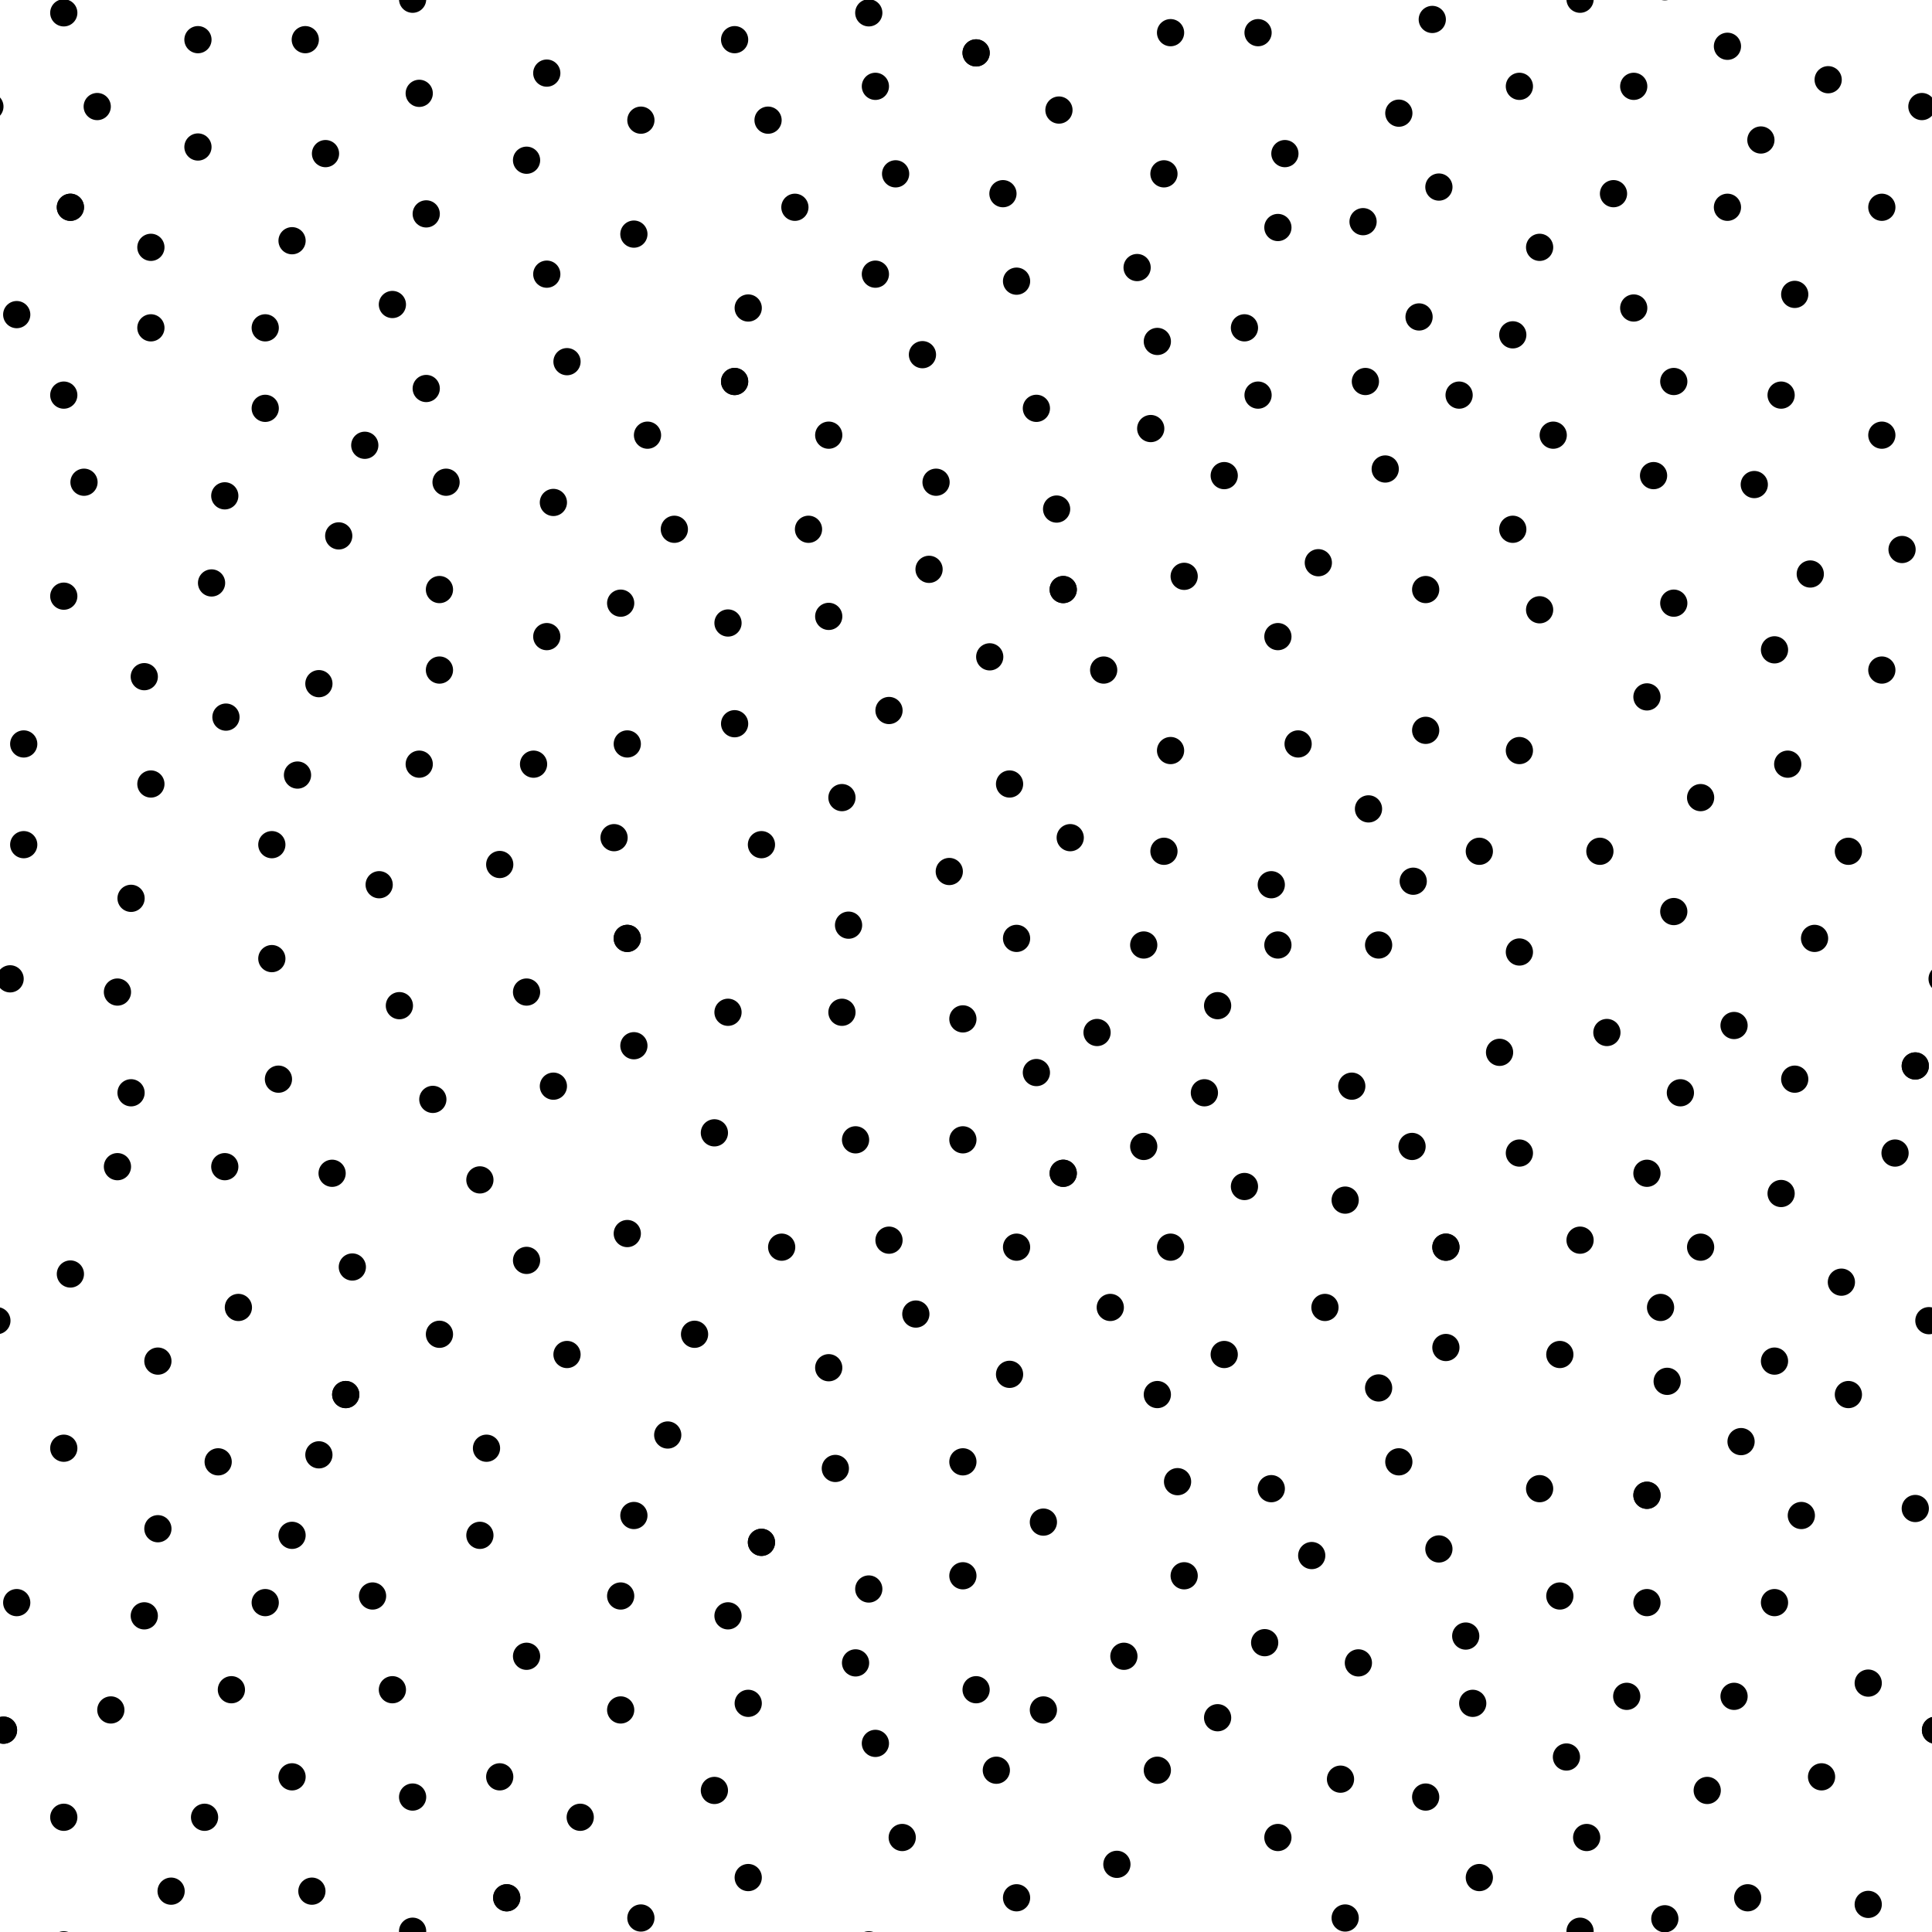 <svg id="Layer_1" data-name="Layer 1" xmlns="http://www.w3.org/2000/svg" width="49.68" height="49.68" viewBox="0 0 49.68 49.68"><defs><style>.cls-1,.cls-2{fill:none;}.cls-1{stroke:#000;stroke-linecap:round;stroke-width:0.7px;}</style></defs><title>607</title><line class="cls-1" x1="44.42" y1="1.19" x2="44.42" y2="1.19"/><line class="cls-1" x1="37" y1="4.81" x2="37" y2="4.81"/><line class="cls-1" x1="44.42" y1="5.33" x2="44.42" y2="5.33"/><line class="cls-1" x1="48.39" y1="5.33" x2="48.39" y2="5.33"/><line class="cls-1" x1="49.42" y1="2.74" x2="49.42" y2="2.74"/><line class="cls-1" x1="32.69" y1="22.75" x2="32.69" y2="22.75"/><line class="cls-1" x1="32.86" y1="24.3" x2="32.86" y2="24.3"/><line class="cls-1" x1="29.41" y1="24.3" x2="29.41" y2="24.3"/><line class="cls-1" x1="34.59" y1="30.86" x2="34.59" y2="30.86"/><line class="cls-1" x1="28.55" y1="33.62" x2="28.55" y2="33.62"/><line class="cls-1" x1="35.45" y1="35.69" x2="35.45" y2="35.69"/><path class="cls-1" d="M40.63,31.89h0"/><line class="cls-1" x1="39.07" y1="29.65" x2="39.07" y2="29.65"/><line class="cls-1" x1="41.32" y1="26.55" x2="41.32" y2="26.55"/><line class="cls-1" x1="36.31" y1="29.48" x2="36.31" y2="29.48"/><line class="cls-1" x1="39.07" y1="24.48" x2="39.07" y2="24.48"/><line class="cls-1" x1="41.14" y1="21.89" x2="41.14" y2="21.89"/><line class="cls-1" x1="38.04" y1="21.89" x2="38.04" y2="21.89"/><line class="cls-1" x1="39.07" y1="19.3" x2="39.07" y2="19.3"/><line class="cls-1" x1="46.66" y1="24.13" x2="46.66" y2="24.13"/><line class="cls-1" x1="49.94" y1="25.17" x2="49.94" y2="25.17"/><line class="cls-1" x1="49.25" y1="27.41" x2="49.25" y2="27.41"/><line class="cls-1" x1="45.8" y1="30.69" x2="45.8" y2="30.69"/><line class="cls-1" x1="42.01" y1="2.22" x2="42.01" y2="2.22"/><line class="cls-1" x1="46.55" y1="14.76" x2="46.55" y2="14.76"/><line class="cls-1" x1="48.39" y1="11.19" x2="48.39" y2="11.19"/><line class="cls-1" x1="35.05" y1="5.7" x2="35.05" y2="5.7"/><line class="cls-1" x1="32" y1="8.43" x2="32" y2="8.43"/><line class="cls-1" x1="29.59" y1="11.02" x2="29.59" y2="11.02"/><line class="cls-1" x1="39.59" y1="15.68" x2="39.59" y2="15.68"/><line class="cls-1" x1="37.52" y1="10.16" x2="37.52" y2="10.16"/><line class="cls-1" x1="46.15" y1="7.57" x2="46.15" y2="7.57"/><line class="cls-1" x1="48.91" y1="14.13" x2="48.91" y2="14.13"/><line class="cls-1" x1="32.35" y1="0.84" x2="32.35" y2="0.84"/><line class="cls-1" x1="35.97" y1="2.91" x2="35.97" y2="2.91"/><line class="cls-1" x1="29.93" y1="4.47" x2="29.93" y2="4.47"/><line class="cls-1" x1="40.63" y1="-0.02" x2="40.63" y2="-0.02"/><line class="cls-1" x1="42.52" y1="12.23" x2="42.52" y2="12.23"/><line class="cls-1" x1="28.38" y1="17.23" x2="28.38" y2="17.23"/><line class="cls-1" x1="30.97" y1="28.1" x2="30.97" y2="28.1"/><line class="cls-1" x1="46.15" y1="27.75" x2="46.15" y2="27.75"/><line class="cls-1" x1="33.9" y1="14.47" x2="33.9" y2="14.47"/><line class="cls-1" x1="41.49" y1="4.98" x2="41.49" y2="4.98"/><line class="cls-1" x1="30.45" y1="14.82" x2="30.45" y2="14.82"/><line class="cls-1" x1="32.86" y1="5.85" x2="32.86" y2="5.85"/><line class="cls-1" x1="38.9" y1="8.61" x2="38.9" y2="8.61"/><line class="cls-1" x1="35.11" y1="9.81" x2="35.11" y2="9.81"/><line class="cls-1" x1="31.48" y1="12.23" x2="31.48" y2="12.23"/><line class="cls-1" x1="30.1" y1="0.84" x2="30.1" y2="0.84"/><line class="cls-1" x1="42.01" y1="7.92" x2="42.01" y2="7.92"/><line class="cls-1" x1="39.94" y1="11.19" x2="39.94" y2="11.19"/><line class="cls-1" x1="38.9" y1="13.61" x2="38.9" y2="13.61"/><line class="cls-1" x1="36.66" y1="15.16" x2="36.66" y2="15.16"/><line class="cls-1" x1="36.66" y1="18.78" x2="36.66" y2="18.78"/><line class="cls-1" x1="43.73" y1="20.51" x2="43.73" y2="20.51"/><line class="cls-1" x1="35.45" y1="24.3" x2="35.45" y2="24.3"/><line class="cls-1" x1="38.56" y1="27.06" x2="38.56" y2="27.06"/><line class="cls-1" x1="32" y1="30.51" x2="32" y2="30.51"/><line class="cls-1" x1="29.41" y1="29.48" x2="29.41" y2="29.48"/><line class="cls-1" x1="34.07" y1="33.62" x2="34.07" y2="33.62"/><line class="cls-1" x1="37.18" y1="34.65" x2="37.18" y2="34.65"/><line class="cls-1" x1="42.87" y1="35.52" x2="42.87" y2="35.52"/><line class="cls-1" x1="43.73" y1="32.07" x2="43.73" y2="32.07"/><line class="cls-1" x1="43.21" y1="28.1" x2="43.21" y2="28.1"/><line class="cls-1" x1="44.59" y1="26.37" x2="44.59" y2="26.37"/><line class="cls-1" x1="45.97" y1="19.65" x2="45.97" y2="19.65"/><line class="cls-1" x1="45.63" y1="16.71" x2="45.63" y2="16.71"/><line class="cls-1" x1="47.01" y1="2.05" x2="47.01" y2="2.05"/><line class="cls-1" x1="48.73" y1="29.65" x2="48.73" y2="29.65"/><line class="cls-1" x1="49.6" y1="33.96" x2="49.6" y2="33.96"/><line class="cls-1" x1="47.53" y1="35.86" x2="47.53" y2="35.86"/><line class="cls-1" x1="29.24" y1="6.88" x2="29.24" y2="6.88"/><line class="cls-1" x1="29.93" y1="21.89" x2="29.93" y2="21.89"/><line class="cls-1" x1="28.21" y1="26.55" x2="28.21" y2="26.55"/><line class="cls-1" x1="29.76" y1="35.86" x2="29.76" y2="35.86"/><line class="cls-1" x1="33.38" y1="19.13" x2="33.38" y2="19.13"/><line class="cls-1" x1="31.31" y1="25.86" x2="31.31" y2="25.86"/><line class="cls-1" x1="30.1" y1="32.07" x2="30.1" y2="32.07"/><line class="cls-1" x1="40.11" y1="34.83" x2="40.11" y2="34.83"/><line class="cls-1" x1="42.35" y1="30.17" x2="42.35" y2="30.17"/><line class="cls-1" x1="42.35" y1="17.92" x2="42.35" y2="17.92"/><line class="cls-1" x1="47.53" y1="21.89" x2="47.53" y2="21.89"/><line class="cls-1" x1="45.28" y1="3.6" x2="45.28" y2="3.6"/><line class="cls-1" x1="39.59" y1="6.36" x2="39.59" y2="6.36"/><line class="cls-1" x1="35.62" y1="12.06" x2="35.62" y2="12.06"/><line class="cls-1" x1="45.63" y1="35" x2="45.63" y2="35"/><line class="cls-1" x1="43.04" y1="15.51" x2="43.04" y2="15.51"/><line class="cls-1" x1="36.83" y1="0.5" x2="36.83" y2="0.5"/><line class="cls-1" x1="31.48" y1="34.83" x2="31.48" y2="34.83"/><line class="cls-1" x1="29.76" y1="8.78" x2="29.76" y2="8.78"/><line class="cls-1" x1="33.04" y1="3.95" x2="33.04" y2="3.95"/><line class="cls-1" x1="30.1" y1="19.3" x2="30.1" y2="19.3"/><line class="cls-1" x1="36.34" y1="22.66" x2="36.34" y2="22.66"/><line class="cls-1" x1="34.76" y1="27.93" x2="34.76" y2="27.93"/><line class="cls-1" x1="37.18" y1="32.07" x2="37.18" y2="32.07"/><line class="cls-1" x1="43.04" y1="23.44" x2="43.04" y2="23.44"/><line class="cls-1" x1="45.8" y1="10.16" x2="45.8" y2="10.16"/><line class="cls-1" x1="47.35" y1="32.97" x2="47.35" y2="32.97"/><line class="cls-1" x1="32.86" y1="16.37" x2="32.86" y2="16.37"/><line class="cls-1" x1="39.07" y1="2.22" x2="39.07" y2="2.22"/><line class="cls-1" x1="32.35" y1="10.16" x2="32.35" y2="10.16"/><line class="cls-1" x1="43.04" y1="9.81" x2="43.04" y2="9.81"/><line class="cls-1" x1="48.39" y1="17.23" x2="48.39" y2="17.23"/><line class="cls-1" x1="42.7" y1="33.62" x2="42.7" y2="33.62"/><line class="cls-1" x1="49.25" y1="27.41" x2="49.25" y2="27.41"/><line class="cls-1" x1="36.49" y1="8.15" x2="36.49" y2="8.15"/><line class="cls-1" x1="42.81" y1="-0.34" x2="42.81" y2="-0.34"/><line class="cls-1" x1="35.19" y1="20.8" x2="35.19" y2="20.8"/><line class="cls-1" x1="37.18" y1="32.07" x2="37.18" y2="32.07"/><line class="cls-1" x1="45.11" y1="12.46" x2="45.11" y2="12.46"/><rect class="cls-2" x="27.86" y="-13.13" width="49.68" height="49.68"/><line class="cls-1" x1="42.35" y1="38.45" x2="42.35" y2="38.45"/><line class="cls-1" x1="42.35" y1="41.21" x2="42.35" y2="41.21"/><line class="cls-1" x1="41.83" y1="43.62" x2="41.83" y2="43.62"/><line class="cls-1" x1="37.87" y1="43.8" x2="37.87" y2="43.8"/><line class="cls-1" x1="48.04" y1="48.97" x2="48.04" y2="48.97"/><line class="cls-1" x1="49.77" y1="44.49" x2="49.77" y2="44.49"/><line class="cls-1" x1="49.25" y1="38.79" x2="49.25" y2="38.79"/><line class="cls-1" x1="34.59" y1="49.32" x2="34.59" y2="49.32"/><line class="cls-1" x1="28.9" y1="42.59" x2="28.9" y2="42.59"/><line class="cls-1" x1="40.11" y1="41.04" x2="40.11" y2="41.04"/><line class="cls-1" x1="30.45" y1="40.52" x2="30.45" y2="40.52"/><line class="cls-1" x1="36.66" y1="46.21" x2="36.66" y2="46.21"/><line class="cls-1" x1="40.63" y1="49.66" x2="40.63" y2="49.66"/><line class="cls-1" x1="46.84" y1="45.69" x2="46.84" y2="45.69"/><line class="cls-1" x1="35.97" y1="37.59" x2="35.97" y2="37.59"/><line class="cls-1" x1="43.9" y1="46.04" x2="43.9" y2="46.04"/><line class="cls-1" x1="40.8" y1="47.25" x2="40.8" y2="47.25"/><line class="cls-1" x1="38.04" y1="48.28" x2="38.04" y2="48.28"/><line class="cls-1" x1="31.31" y1="44.17" x2="31.31" y2="44.17"/><line class="cls-1" x1="32.69" y1="38.28" x2="32.69" y2="38.28"/><line class="cls-1" x1="37.69" y1="42.07" x2="37.69" y2="42.07"/><line class="cls-1" x1="45.63" y1="41.21" x2="45.63" y2="41.21"/><line class="cls-1" x1="44.94" y1="48.8" x2="44.94" y2="48.8"/><line class="cls-1" x1="37" y1="39.83" x2="37" y2="39.83"/><line class="cls-1" x1="28.72" y1="47.94" x2="28.72" y2="47.94"/><line class="cls-1" x1="40.28" y1="45.18" x2="40.28" y2="45.18"/><line class="cls-1" x1="48.04" y1="43.28" x2="48.04" y2="43.28"/><line class="cls-1" x1="46.32" y1="38.97" x2="46.32" y2="38.97"/><line class="cls-1" x1="32.86" y1="47.25" x2="32.86" y2="47.25"/><line class="cls-1" x1="33.73" y1="40" x2="33.73" y2="40"/><line class="cls-1" x1="30.28" y1="38.1" x2="30.28" y2="38.1"/><line class="cls-1" x1="29.76" y1="45.52" x2="29.76" y2="45.52"/><line class="cls-1" x1="39.59" y1="38.28" x2="39.59" y2="38.28"/><line class="cls-1" x1="44.77" y1="37.07" x2="44.77" y2="37.07"/><line class="cls-1" x1="34.93" y1="42.76" x2="34.93" y2="42.76"/><line class="cls-1" x1="44.59" y1="43.62" x2="44.59" y2="43.62"/><line class="cls-1" x1="32.52" y1="42.24" x2="32.52" y2="42.24"/><line class="cls-1" x1="42.35" y1="38.45" x2="42.35" y2="38.45"/><line class="cls-1" x1="49.77" y1="44.49" x2="49.77" y2="44.49"/><line class="cls-1" x1="34.47" y1="45.75" x2="34.47" y2="45.75"/><line class="cls-1" x1="42.81" y1="49.34" x2="42.81" y2="49.34"/><rect class="cls-2" x="27.86" y="36.55" width="49.68" height="49.68"/><line class="cls-1" x1="-0.26" y1="2.74" x2="-0.26" y2="2.74"/><line class="cls-1" x1="1.64" y1="0.33" x2="1.64" y2="0.33"/><line class="cls-1" x1="10.61" y1="-0.02" x2="10.61" y2="-0.02"/><line class="cls-1" x1="5.09" y1="1.02" x2="5.09" y2="1.02"/><line class="cls-1" x1="22.34" y1="0.33" x2="22.34" y2="0.33"/><line class="cls-1" x1="22.51" y1="2.22" x2="22.51" y2="2.22"/><line class="cls-1" x1="25.1" y1="1.36" x2="25.1" y2="1.36"/><line class="cls-1" x1="0.61" y1="21.72" x2="0.61" y2="21.72"/><line class="cls-1" x1="0.26" y1="25.17" x2="0.26" y2="25.17"/><line class="cls-1" x1="3.02" y1="25.51" x2="3.02" y2="25.51"/><line class="cls-1" x1="6.99" y1="21.72" x2="6.99" y2="21.72"/><line class="cls-1" x1="8.2" y1="17.58" x2="8.2" y2="17.58"/><line class="cls-1" x1="12.85" y1="22.23" x2="12.85" y2="22.23"/><line class="cls-1" x1="13.72" y1="19.65" x2="13.72" y2="19.65"/><line class="cls-1" x1="16.13" y1="19.13" x2="16.13" y2="19.13"/><line class="cls-1" x1="16.13" y1="24.13" x2="16.13" y2="24.13"/><line class="cls-1" x1="13.54" y1="25.51" x2="13.54" y2="25.51"/><line class="cls-1" x1="11.13" y1="28.27" x2="11.13" y2="28.27"/><line class="cls-1" x1="16.3" y1="26.89" x2="16.3" y2="26.89"/><line class="cls-1" x1="18.37" y1="29.13" x2="18.37" y2="29.13"/><line class="cls-1" x1="5.09" y1="3.78" x2="5.09" y2="3.78"/><line class="cls-1" x1="10.96" y1="5.5" x2="10.96" y2="5.5"/><line class="cls-1" x1="16.3" y1="6.02" x2="16.3" y2="6.02"/><line class="cls-1" x1="13.54" y1="4.12" x2="13.54" y2="4.12"/><line class="cls-1" x1="14.06" y1="7.05" x2="14.06" y2="7.05"/><line class="cls-1" x1="21.31" y1="11.19" x2="21.31" y2="11.19"/><line class="cls-1" x1="17.34" y1="13.61" x2="17.34" y2="13.61"/><line class="cls-1" x1="11.47" y1="12.4" x2="11.47" y2="12.4"/><line class="cls-1" x1="11.3" y1="15.16" x2="11.3" y2="15.16"/><line class="cls-1" x1="11.3" y1="17.23" x2="11.3" y2="17.23"/><line class="cls-1" x1="18.89" y1="18.61" x2="18.89" y2="18.61"/><line class="cls-1" x1="21.65" y1="20.51" x2="21.65" y2="20.51"/><line class="cls-1" x1="25.45" y1="16.89" x2="25.45" y2="16.89"/><line class="cls-1" x1="20.79" y1="13.61" x2="20.79" y2="13.61"/><line class="cls-1" x1="0.61" y1="19.13" x2="0.61" y2="19.13"/><line class="cls-1" x1="6.82" y1="8.43" x2="6.82" y2="8.43"/><line class="cls-1" x1="3.88" y1="8.43" x2="3.88" y2="8.43"/><line class="cls-1" x1="22.51" y1="7.05" x2="22.51" y2="7.05"/><line class="cls-1" x1="26.14" y1="7.23" x2="26.14" y2="7.23"/><line class="cls-1" x1="26.14" y1="32.07" x2="26.14" y2="32.07"/><line class="cls-1" x1="17.86" y1="34.31" x2="17.86" y2="34.31"/><line class="cls-1" x1="6.13" y1="33.62" x2="6.13" y2="33.62"/><line class="cls-1" x1="3.88" y1="20.16" x2="3.88" y2="20.16"/><line class="cls-1" x1="14.23" y1="12.92" x2="14.23" y2="12.92"/><line class="cls-1" x1="22.86" y1="18.27" x2="22.86" y2="18.27"/><line class="cls-1" x1="13.54" y1="32.41" x2="13.54" y2="32.41"/><line class="cls-1" x1="5.78" y1="12.75" x2="5.78" y2="12.75"/><line class="cls-1" x1="11.3" y1="34.31" x2="11.3" y2="34.31"/><line class="cls-1" x1="0.43" y1="8.09" x2="0.43" y2="8.09"/><line class="cls-1" x1="1.81" y1="5.33" x2="1.81" y2="5.33"/><line class="cls-1" x1="8.37" y1="3.95" x2="8.37" y2="3.95"/><line class="cls-1" x1="7.85" y1="1.02" x2="7.85" y2="1.02"/><line class="cls-1" x1="14.06" y1="1.88" x2="14.06" y2="1.88"/><line class="cls-1" x1="19.75" y1="3.09" x2="19.75" y2="3.09"/><line class="cls-1" x1="16.48" y1="3.09" x2="16.48" y2="3.09"/><line class="cls-1" x1="23.03" y1="4.47" x2="23.03" y2="4.47"/><line class="cls-1" x1="19.24" y1="7.92" x2="19.24" y2="7.92"/><line class="cls-1" x1="14.58" y1="9.3" x2="14.58" y2="9.3"/><line class="cls-1" x1="10.96" y1="9.99" x2="10.96" y2="9.99"/><line class="cls-1" x1="8.71" y1="13.78" x2="8.71" y2="13.78"/><line class="cls-1" x1="1.64" y1="15.33" x2="1.64" y2="15.33"/><line class="cls-1" x1="5.81" y1="18.44" x2="5.81" y2="18.44"/><line class="cls-1" x1="9.75" y1="22.75" x2="9.75" y2="22.75"/><line class="cls-1" x1="10.27" y1="25.86" x2="10.27" y2="25.86"/><line class="cls-1" x1="7.16" y1="27.75" x2="7.16" y2="27.75"/><line class="cls-1" x1="5.78" y1="30" x2="5.78" y2="30"/><line class="cls-1" x1="3.02" y1="30" x2="3.02" y2="30"/><line class="cls-1" x1="3.37" y1="23.1" x2="3.37" y2="23.1"/><line class="cls-1" x1="-0.08" y1="33.96" x2="-0.08" y2="33.96"/><line class="cls-1" x1="4.06" y1="35" x2="4.06" y2="35"/><line class="cls-1" x1="21.65" y1="26.03" x2="21.65" y2="26.03"/><line class="cls-1" x1="19.58" y1="21.72" x2="19.58" y2="21.72"/><line class="cls-1" x1="15.79" y1="21.54" x2="15.79" y2="21.54"/><line class="cls-1" x1="15.96" y1="15.51" x2="15.96" y2="15.51"/><line class="cls-1" x1="21.31" y1="15.85" x2="21.31" y2="15.85"/><line class="cls-1" x1="25.96" y1="20.16" x2="25.96" y2="20.16"/><line class="cls-1" x1="26.14" y1="24.13" x2="26.14" y2="24.13"/><line class="cls-1" x1="22" y1="29.31" x2="22" y2="29.31"/><line class="cls-1" x1="26.65" y1="27.58" x2="26.65" y2="27.58"/><line class="cls-1" x1="22.86" y1="31.89" x2="22.86" y2="31.89"/><line class="cls-1" x1="23.55" y1="33.79" x2="23.55" y2="33.79"/><line class="cls-1" x1="21.31" y1="35.17" x2="21.31" y2="35.17"/><line class="cls-1" x1="14.58" y1="34.83" x2="14.58" y2="34.83"/><line class="cls-1" x1="9.06" y1="32.58" x2="9.06" y2="32.58"/><line class="cls-1" x1="26.65" y1="10.5" x2="26.65" y2="10.5"/><line class="cls-1" x1="27.34" y1="15.16" x2="27.34" y2="15.16"/><line class="cls-1" x1="25.79" y1="4.98" x2="25.79" y2="4.98"/><line class="cls-1" x1="24.76" y1="29.31" x2="24.76" y2="29.31"/><line class="cls-1" x1="27.23" y1="2.83" x2="27.23" y2="2.83"/><line class="cls-1" x1="10.78" y1="2.4" x2="10.78" y2="2.4"/><line class="cls-1" x1="3.37" y1="28.1" x2="3.37" y2="28.1"/><line class="cls-1" x1="1.81" y1="32.76" x2="1.81" y2="32.76"/><line class="cls-1" x1="6.99" y1="24.65" x2="6.99" y2="24.65"/><line class="cls-1" x1="14.23" y1="27.93" x2="14.23" y2="27.93"/><line class="cls-1" x1="12.34" y1="30.34" x2="12.34" y2="30.34"/><line class="cls-1" x1="16.13" y1="31.72" x2="16.13" y2="31.72"/><line class="cls-1" x1="2.5" y1="2.74" x2="2.5" y2="2.74"/><line class="cls-1" x1="7.51" y1="6.19" x2="7.51" y2="6.19"/><line class="cls-1" x1="14.06" y1="16.37" x2="14.06" y2="16.37"/><line class="cls-1" x1="24.41" y1="22.41" x2="24.41" y2="22.41"/><line class="cls-1" x1="10.78" y1="19.65" x2="10.78" y2="19.65"/><line class="cls-1" x1="3.71" y1="17.4" x2="3.71" y2="17.4"/><line class="cls-1" x1="23.72" y1="9.12" x2="23.72" y2="9.12"/><line class="cls-1" x1="24.07" y1="12.4" x2="24.07" y2="12.4"/><line class="cls-1" x1="8.54" y1="30.17" x2="8.54" y2="30.17"/><line class="cls-1" x1="6.82" y1="10.5" x2="6.82" y2="10.5"/><line class="cls-1" x1="23.89" y1="14.64" x2="23.89" y2="14.64"/><line class="cls-1" x1="18.89" y1="1.02" x2="18.89" y2="1.02"/><line class="cls-1" x1="24.76" y1="26.2" x2="24.76" y2="26.2"/><line class="cls-1" x1="1.64" y1="10.16" x2="1.64" y2="10.16"/><line class="cls-1" x1="3.88" y1="6.36" x2="3.88" y2="6.36"/><line class="cls-1" x1="20.44" y1="5.33" x2="20.44" y2="5.33"/><line class="cls-1" x1="18.72" y1="26.03" x2="18.72" y2="26.03"/><line class="cls-1" x1="18.72" y1="16.02" x2="18.72" y2="16.02"/><line class="cls-1" x1="16.65" y1="11.19" x2="16.65" y2="11.19"/><line class="cls-1" x1="25.96" y1="35.34" x2="25.96" y2="35.34"/><line class="cls-1" x1="20.1" y1="32.07" x2="20.1" y2="32.07"/><line class="cls-1" x1="8.89" y1="35.86" x2="8.89" y2="35.86"/><line class="cls-1" x1="2.16" y1="12.4" x2="2.16" y2="12.4"/><line class="cls-1" x1="5.44" y1="14.99" x2="5.44" y2="14.99"/><line class="cls-1" x1="18.89" y1="9.81" x2="18.89" y2="9.81"/><line class="cls-1" x1="10.09" y1="7.83" x2="10.09" y2="7.83"/><line class="cls-1" x1="21.82" y1="23.79" x2="21.82" y2="23.79"/><line class="cls-1" x1="27.34" y1="30.17" x2="27.34" y2="30.17"/><line class="cls-1" x1="27.52" y1="21.54" x2="27.52" y2="21.54"/><line class="cls-1" x1="27.17" y1="13.09" x2="27.17" y2="13.09"/><line class="cls-1" x1="25.1" y1="1.36" x2="25.1" y2="1.36"/><line class="cls-1" x1="7.65" y1="19.93" x2="7.65" y2="19.93"/><line class="cls-1" x1="16.13" y1="24.13" x2="16.13" y2="24.13"/><line class="cls-1" x1="1.81" y1="5.33" x2="1.81" y2="5.33"/><line class="cls-1" x1="9.38" y1="11.45" x2="9.38" y2="11.45"/><line class="cls-1" x1="27.34" y1="15.16" x2="27.34" y2="15.16"/><line class="cls-1" x1="8.89" y1="35.86" x2="8.89" y2="35.86"/><line class="cls-1" x1="18.89" y1="9.81" x2="18.89" y2="9.81"/><line class="cls-1" x1="27.34" y1="30.17" x2="27.34" y2="30.17"/><rect class="cls-2" x="-21.82" y="-13.13" width="49.68" height="49.68"/><line class="cls-1" x1="1.64" y1="50.01" x2="1.64" y2="50.01"/><line class="cls-1" x1="1.64" y1="46.73" x2="1.64" y2="46.73"/><line class="cls-1" x1="0.09" y1="44.49" x2="0.09" y2="44.49"/><line class="cls-1" x1="0.43" y1="41.21" x2="0.43" y2="41.21"/><line class="cls-1" x1="1.64" y1="37.24" x2="1.64" y2="37.24"/><line class="cls-1" x1="6.82" y1="41.21" x2="6.82" y2="41.21"/><line class="cls-1" x1="9.58" y1="41.04" x2="9.58" y2="41.04"/><line class="cls-1" x1="7.51" y1="45.69" x2="7.51" y2="45.69"/><line class="cls-1" x1="10.61" y1="46.21" x2="10.61" y2="46.21"/><line class="cls-1" x1="10.61" y1="49.66" x2="10.61" y2="49.66"/><line class="cls-1" x1="12.85" y1="45.69" x2="12.85" y2="45.69"/><line class="cls-1" x1="15.96" y1="43.97" x2="15.96" y2="43.97"/><line class="cls-1" x1="17.17" y1="36.9" x2="17.17" y2="36.9"/><line class="cls-1" x1="24.76" y1="37.59" x2="24.76" y2="37.59"/><line class="cls-1" x1="25.1" y1="43.45" x2="25.1" y2="43.45"/><line class="cls-1" x1="22.51" y1="44.83" x2="22.51" y2="44.83"/><line class="cls-1" x1="23.2" y1="47.25" x2="23.2" y2="47.25"/><line class="cls-1" x1="22.34" y1="50.01" x2="22.34" y2="50.01"/><line class="cls-1" x1="16.3" y1="38.97" x2="16.3" y2="38.97"/><line class="cls-1" x1="25.62" y1="45.52" x2="25.62" y2="45.52"/><line class="cls-1" x1="3.71" y1="41.55" x2="3.71" y2="41.55"/><line class="cls-1" x1="4.06" y1="39.31" x2="4.06" y2="39.31"/><line class="cls-1" x1="8.2" y1="37.41" x2="8.2" y2="37.41"/><line class="cls-1" x1="13.54" y1="42.59" x2="13.54" y2="42.59"/><line class="cls-1" x1="2.85" y1="43.97" x2="2.85" y2="43.97"/><line class="cls-1" x1="5.26" y1="46.73" x2="5.26" y2="46.73"/><line class="cls-1" x1="8.02" y1="48.63" x2="8.02" y2="48.63"/><line class="cls-1" x1="13.03" y1="48.8" x2="13.03" y2="48.8"/><line class="cls-1" x1="19.24" y1="48.28" x2="19.24" y2="48.28"/><line class="cls-1" x1="18.37" y1="46.04" x2="18.37" y2="46.04"/><line class="cls-1" x1="19.24" y1="43.8" x2="19.24" y2="43.8"/><line class="cls-1" x1="18.72" y1="41.55" x2="18.72" y2="41.55"/><line class="cls-1" x1="19.58" y1="39.66" x2="19.58" y2="39.66"/><line class="cls-1" x1="24.76" y1="40.52" x2="24.76" y2="40.52"/><line class="cls-1" x1="22" y1="42.76" x2="22" y2="42.76"/><line class="cls-1" x1="16.48" y1="49.32" x2="16.48" y2="49.32"/><line class="cls-1" x1="5.95" y1="43.45" x2="5.95" y2="43.45"/><line class="cls-1" x1="10.09" y1="43.45" x2="10.09" y2="43.45"/><line class="cls-1" x1="15.96" y1="41.04" x2="15.96" y2="41.04"/><line class="cls-1" x1="22.34" y1="40.86" x2="22.34" y2="40.86"/><line class="cls-1" x1="21.48" y1="37.76" x2="21.48" y2="37.76"/><line class="cls-1" x1="26.14" y1="48.8" x2="26.14" y2="48.8"/><line class="cls-1" x1="14.92" y1="46.73" x2="14.92" y2="46.73"/><line class="cls-1" x1="4.4" y1="48.63" x2="4.4" y2="48.63"/><line class="cls-1" x1="12.34" y1="39.48" x2="12.34" y2="39.48"/><line class="cls-1" x1="7.51" y1="39.48" x2="7.51" y2="39.48"/><line class="cls-1" x1="12.51" y1="37.24" x2="12.51" y2="37.24"/><line class="cls-1" x1="26.83" y1="39.14" x2="26.83" y2="39.14"/><line class="cls-1" x1="26.83" y1="43.97" x2="26.83" y2="43.97"/><line class="cls-1" x1="5.61" y1="37.59" x2="5.61" y2="37.59"/><line class="cls-1" x1="0.09" y1="44.49" x2="0.09" y2="44.49"/><line class="cls-1" x1="13.03" y1="48.8" x2="13.03" y2="48.8"/><line class="cls-1" x1="19.58" y1="39.66" x2="19.58" y2="39.66"/><rect class="cls-2" x="-21.82" y="36.55" width="49.68" height="49.68"/><rect class="cls-2" width="49.68" height="49.68"/></svg>